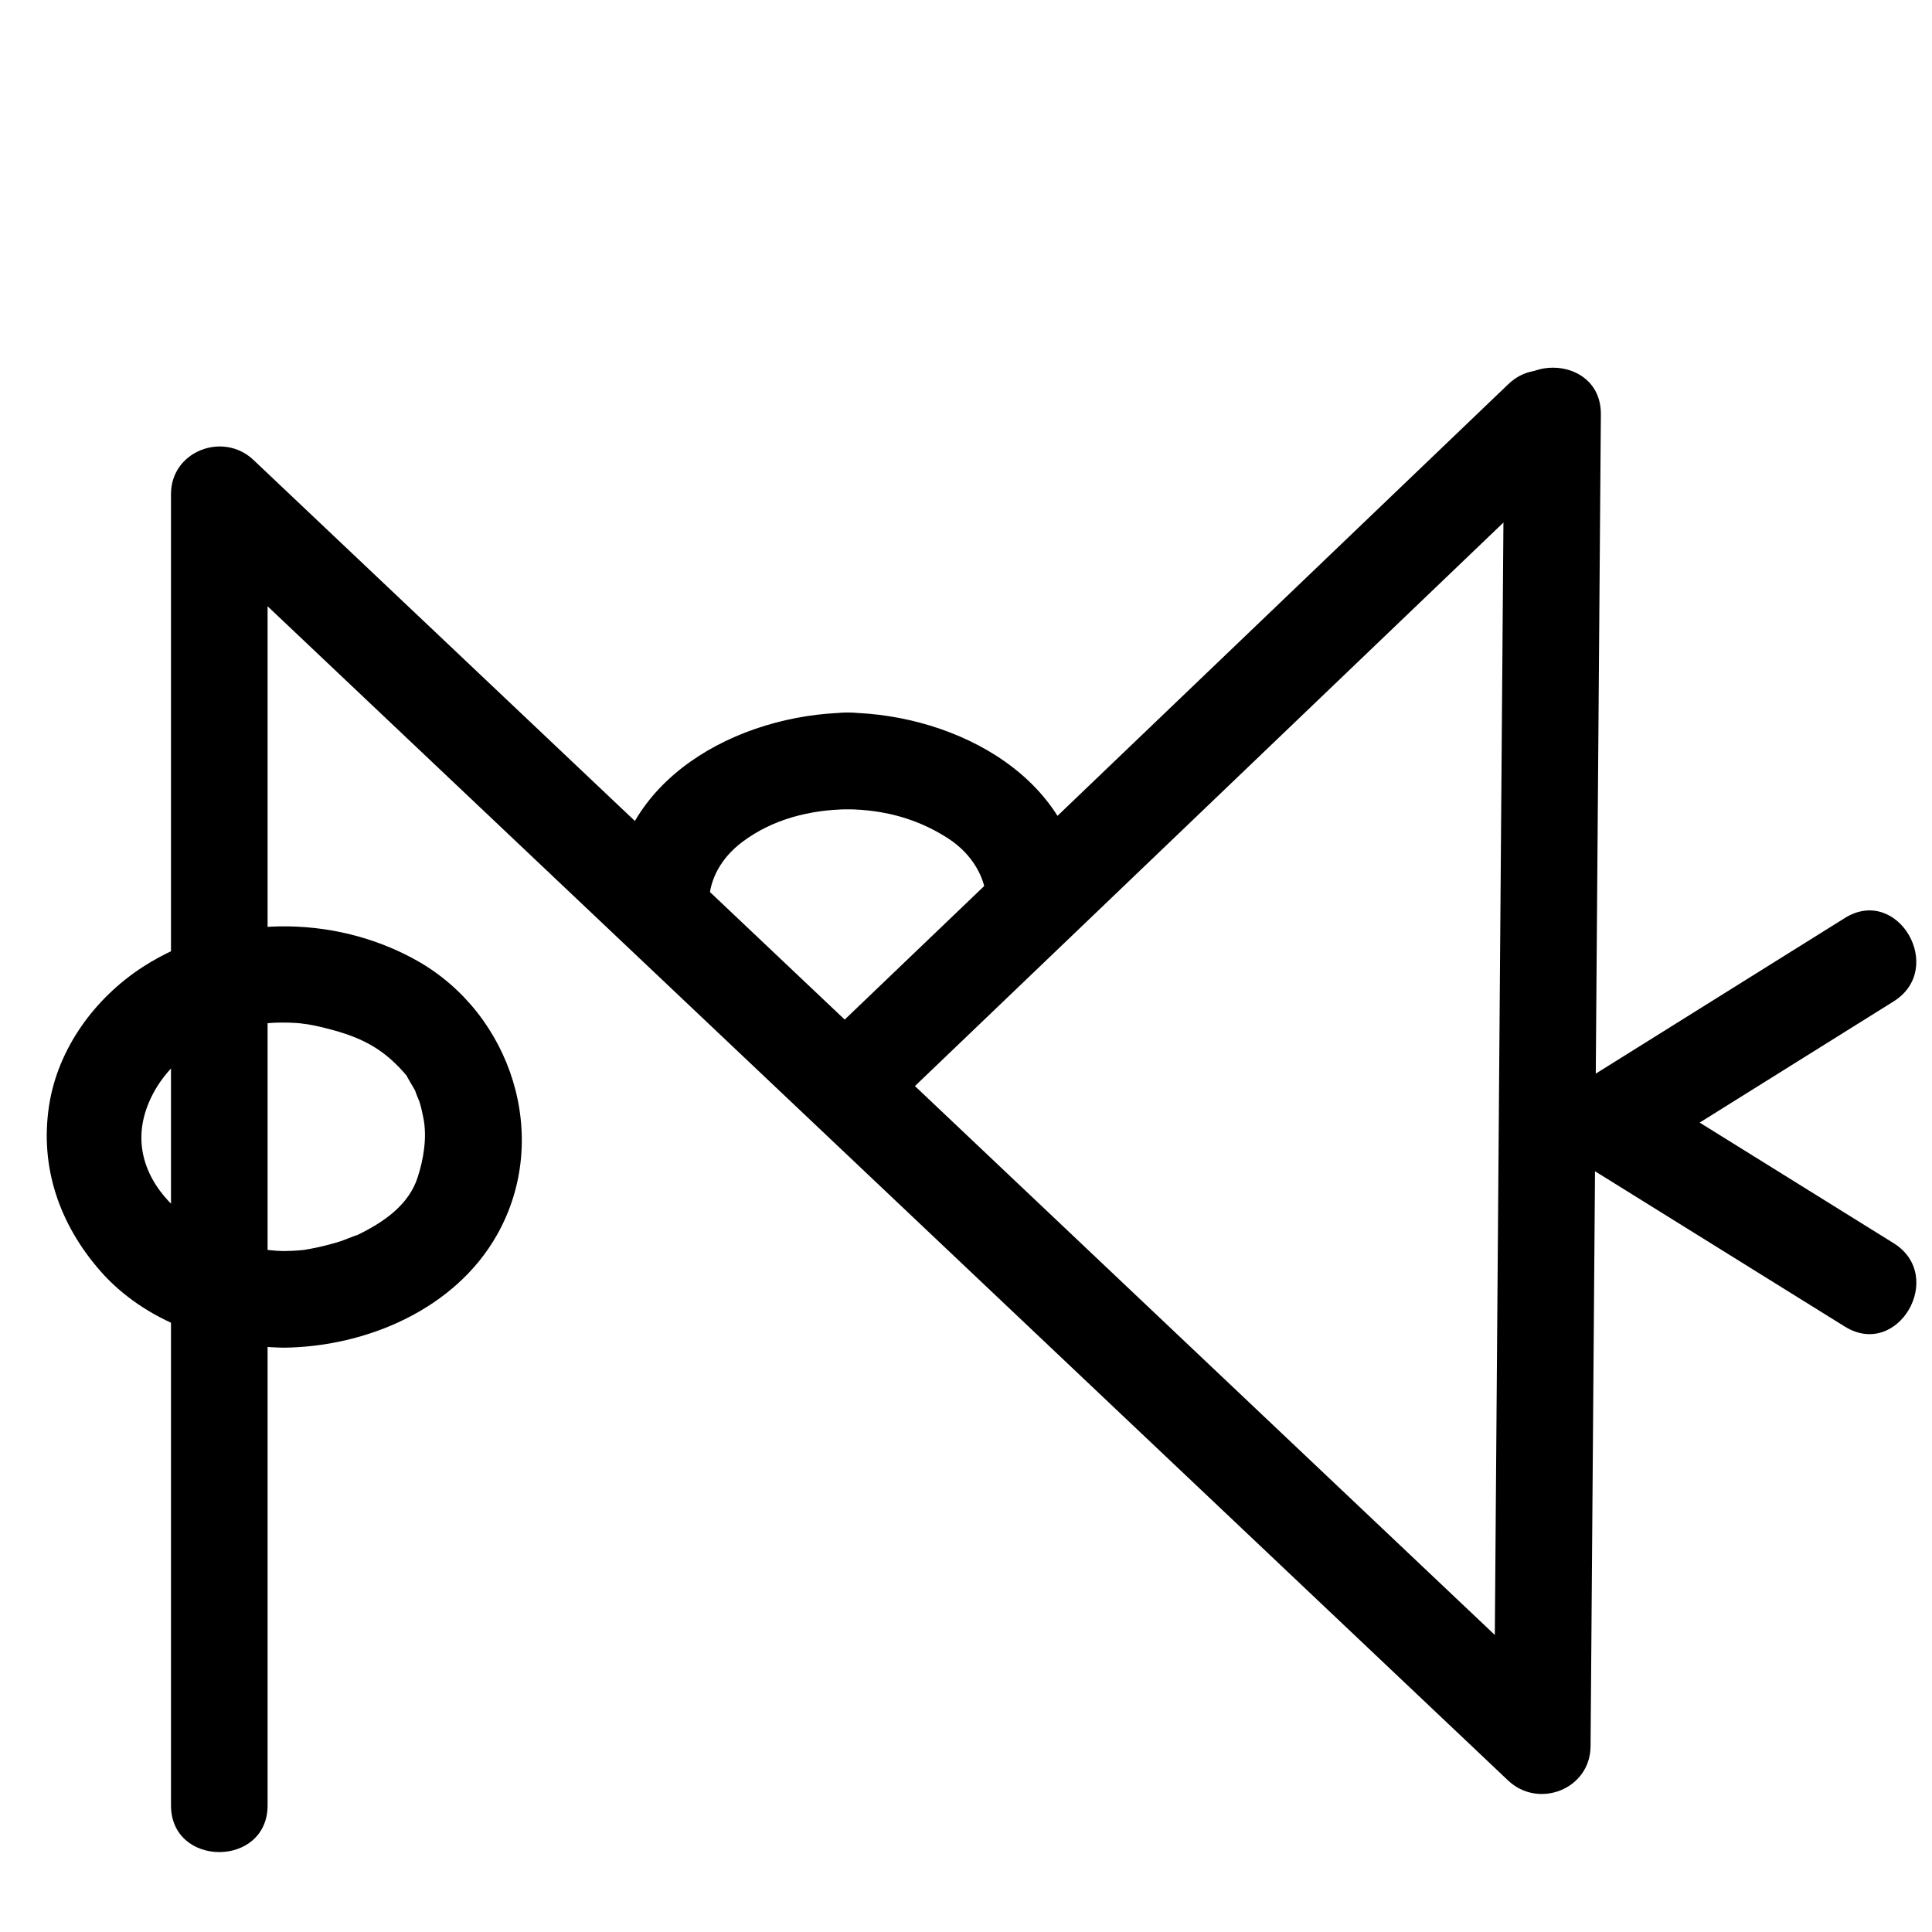 <?xml version="1.0" encoding="UTF-8"?>
<svg xmlns:foaf="http://xmlns.com/foaf/0.1/" xmlns:svg="http://www.w3.org/2000/svg"
     xmlns:dc="http://purl.org/dc/elements/1.1/"
     xmlns:crm="http://www.cidoc-crm.org/cidoc-crm/"
     xmlns="http://www.w3.org/2000/svg"
     xmlns:sodipodi="http://sodipodi.sourceforge.net/DTD/sodipodi-0.dtd"
     xmlns:cc="http://creativecommons.org/ns#"
     xmlns:inkscape="http://www.inkscape.org/namespaces/inkscape"
     xmlns:nmo="http://nomisma.org/ontology#"
     xmlns:rdf="http://www.w3.org/1999/02/22-rdf-syntax-ns#"
     width="400"
     height="400"
     xml:space="preserve"
     viewBox="0 0 400 400">
  <title property="dc:title">Monogram 746</title><desc proprety="dc:description">Monogram 746 published by Nomisma.org. See matching URIs and bibliographic references for further information about the usage of this symbol on coinage.</desc>
    <desc xmlns:xlink="http://www.w3.org/1999/xlink" property="dc:creator">Corpus Nummorum https://www.corpus-nummorum.eu</desc>
    <desc xmlns:xlink="http://www.w3.org/1999/xlink">lettercomb: ΦΜΝΟΚ</desc>    
    <g xmlns:xlink="http://www.w3.org/1999/xlink">
	<g>
		<path d="M55.402,373.781c0-43.918,0-87.835,0-131.752c0-46.477,0-92.952,0-139.428c0-0.103,0-0.206,0-0.309    c-5.689,2.357-11.381,4.714-17.07,7.071c26.144,24.746,52.288,49.493,78.432,74.239c46.205,43.735,92.409,87.47,138.614,131.207    c18.954,17.94,37.907,35.881,56.86,53.822c6.304,5.967,17.003,1.803,17.071-7.07c0.338-43.631,0.675-87.261,1.013-130.891    c0.371-47.983,0.742-95.966,1.114-143.948c0.002-0.309,0.005-0.617,0.007-0.925c0.101-12.901-19.899-12.892-20,0    c-0.338,43.63-0.675,87.26-1.013,130.891c-0.371,47.982-0.742,95.965-1.114,143.947c-0.002,0.309-0.005,0.616-0.007,0.926    c5.689-2.357,11.381-4.715,17.071-7.072c-26.145-24.745-52.288-49.492-78.433-74.238    c-46.203-43.734-92.408-87.471-138.613-131.206c-18.954-17.941-37.908-35.882-56.862-53.823    c-6.265-5.931-17.071-1.831-17.071,7.071c0,43.917,0,87.835,0,131.752c0,46.476,0,92.951,0,139.429c0,0.103,0,0.205,0,0.309    C35.402,386.68,55.402,386.68,55.402,373.781L55.402,373.781z"/>
	</g>
</g>
<g xmlns:xlink="http://www.w3.org/1999/xlink">
	<g>
		<path d="M312.238,79.577c-35.623,34.109-71.245,68.22-106.867,102.33c-12.47,11.938-24.938,23.876-37.405,35.815    c-9.331,8.935,4.831,23.058,14.143,14.143c35.623-34.11,71.246-68.22,106.869-102.33c12.468-11.938,24.937-23.877,37.404-35.815    C335.71,84.785,321.549,70.661,312.238,79.577L312.238,79.577z"/>
	</g>
</g>
<g xmlns:xlink="http://www.w3.org/1999/xlink">
	<g>
		<path d="M381.952,190.066c-18.001,11.246-36.002,22.494-54.003,33.74c-6.447,4.029-6.472,13.245,0,17.271    c18.001,11.192,36.002,22.385,54.003,33.577c10.986,6.83,21.021-10.478,10.095-17.271c-18.001-11.192-36.002-22.385-54.003-33.577    c0,5.758,0,11.514,0,17.271c18.001-11.247,36.002-22.494,54.003-33.741C402.954,200.521,392.925,183.211,381.952,190.066    L381.952,190.066z"/>
	</g>
</g>
<g xmlns:xlink="http://www.w3.org/1999/xlink">
	<g>
		<path d="M175.517,147.549c-22.677,0.335-48.052,13.771-48.716,39.051c-0.339,12.905,19.662,12.873,20,0    c0.117-4.456,2.426-8.937,6.898-12.293c6.325-4.747,14.022-6.643,21.817-6.758C188.403,167.358,188.421,147.358,175.517,147.549    L175.517,147.549z"/>
	</g>
</g>
<g xmlns:xlink="http://www.w3.org/1999/xlink">
	<g>
		<path d="M175.517,167.549c7.519,0.111,14.417,1.923,20.756,6.018c5.101,3.294,7.839,8.28,7.964,13.033    c0.339,12.873,20.34,12.905,20,0c-0.664-25.279-26.045-38.715-48.72-39.051C162.614,147.358,162.632,167.358,175.517,167.549    L175.517,167.549z"/>
	</g>
</g>
<g xmlns:xlink="http://www.w3.org/1999/xlink">
	<g>
		<path d="M58.717,259.02c-16.119-0.261-35.113-13.994-27.85-30.863c3.448-8.014,10.729-12.997,18.947-15.321    c3.734-1.055,7.566-1.274,11.424-1.042c0.716,0.043,1.429,0.121,2.141,0.198c-2.729-0.294-0.021,0.021,0.459,0.102    c1.712,0.292,3.399,0.708,5.074,1.165c6.447,1.758,10.859,4.172,15.387,9.571c-0.453-0.54,1.465,2.573,1.865,3.354    c-0.67-1.31,0.706,1.996,0.646,1.814c0.375,1.143,0.612,2.322,0.852,3.499c0.776,3.821,0.083,8.38-1.212,12.326    c-1.771,5.396-6.537,9.075-12.854,12.063c1.403-0.663-2.31,0.845-2.929,1.05c-1.697,0.563-3.438,0.988-5.183,1.373    c-0.813,0.178-1.633,0.317-2.452,0.457c-2.662,0.454,2.151-0.229-0.391,0.045C61.341,258.951,60.029,259.008,58.717,259.02    c-12.891,0.119-12.902,20.119,0,20c17.173-0.158,35.552-7.998,44.219-23.414c11.308-20.11,2.959-45.713-16.621-56.725    c-17.345-9.755-39.892-9.548-56.668,1.262c-9.96,6.418-17.659,16.895-19.481,28.725c-1.97,12.771,2.146,24.576,10.551,34.213    c9.336,10.705,24.147,15.715,38,15.939C71.621,279.229,71.601,259.229,58.717,259.02L58.717,259.02z"/>
	</g>
</g>
</svg>